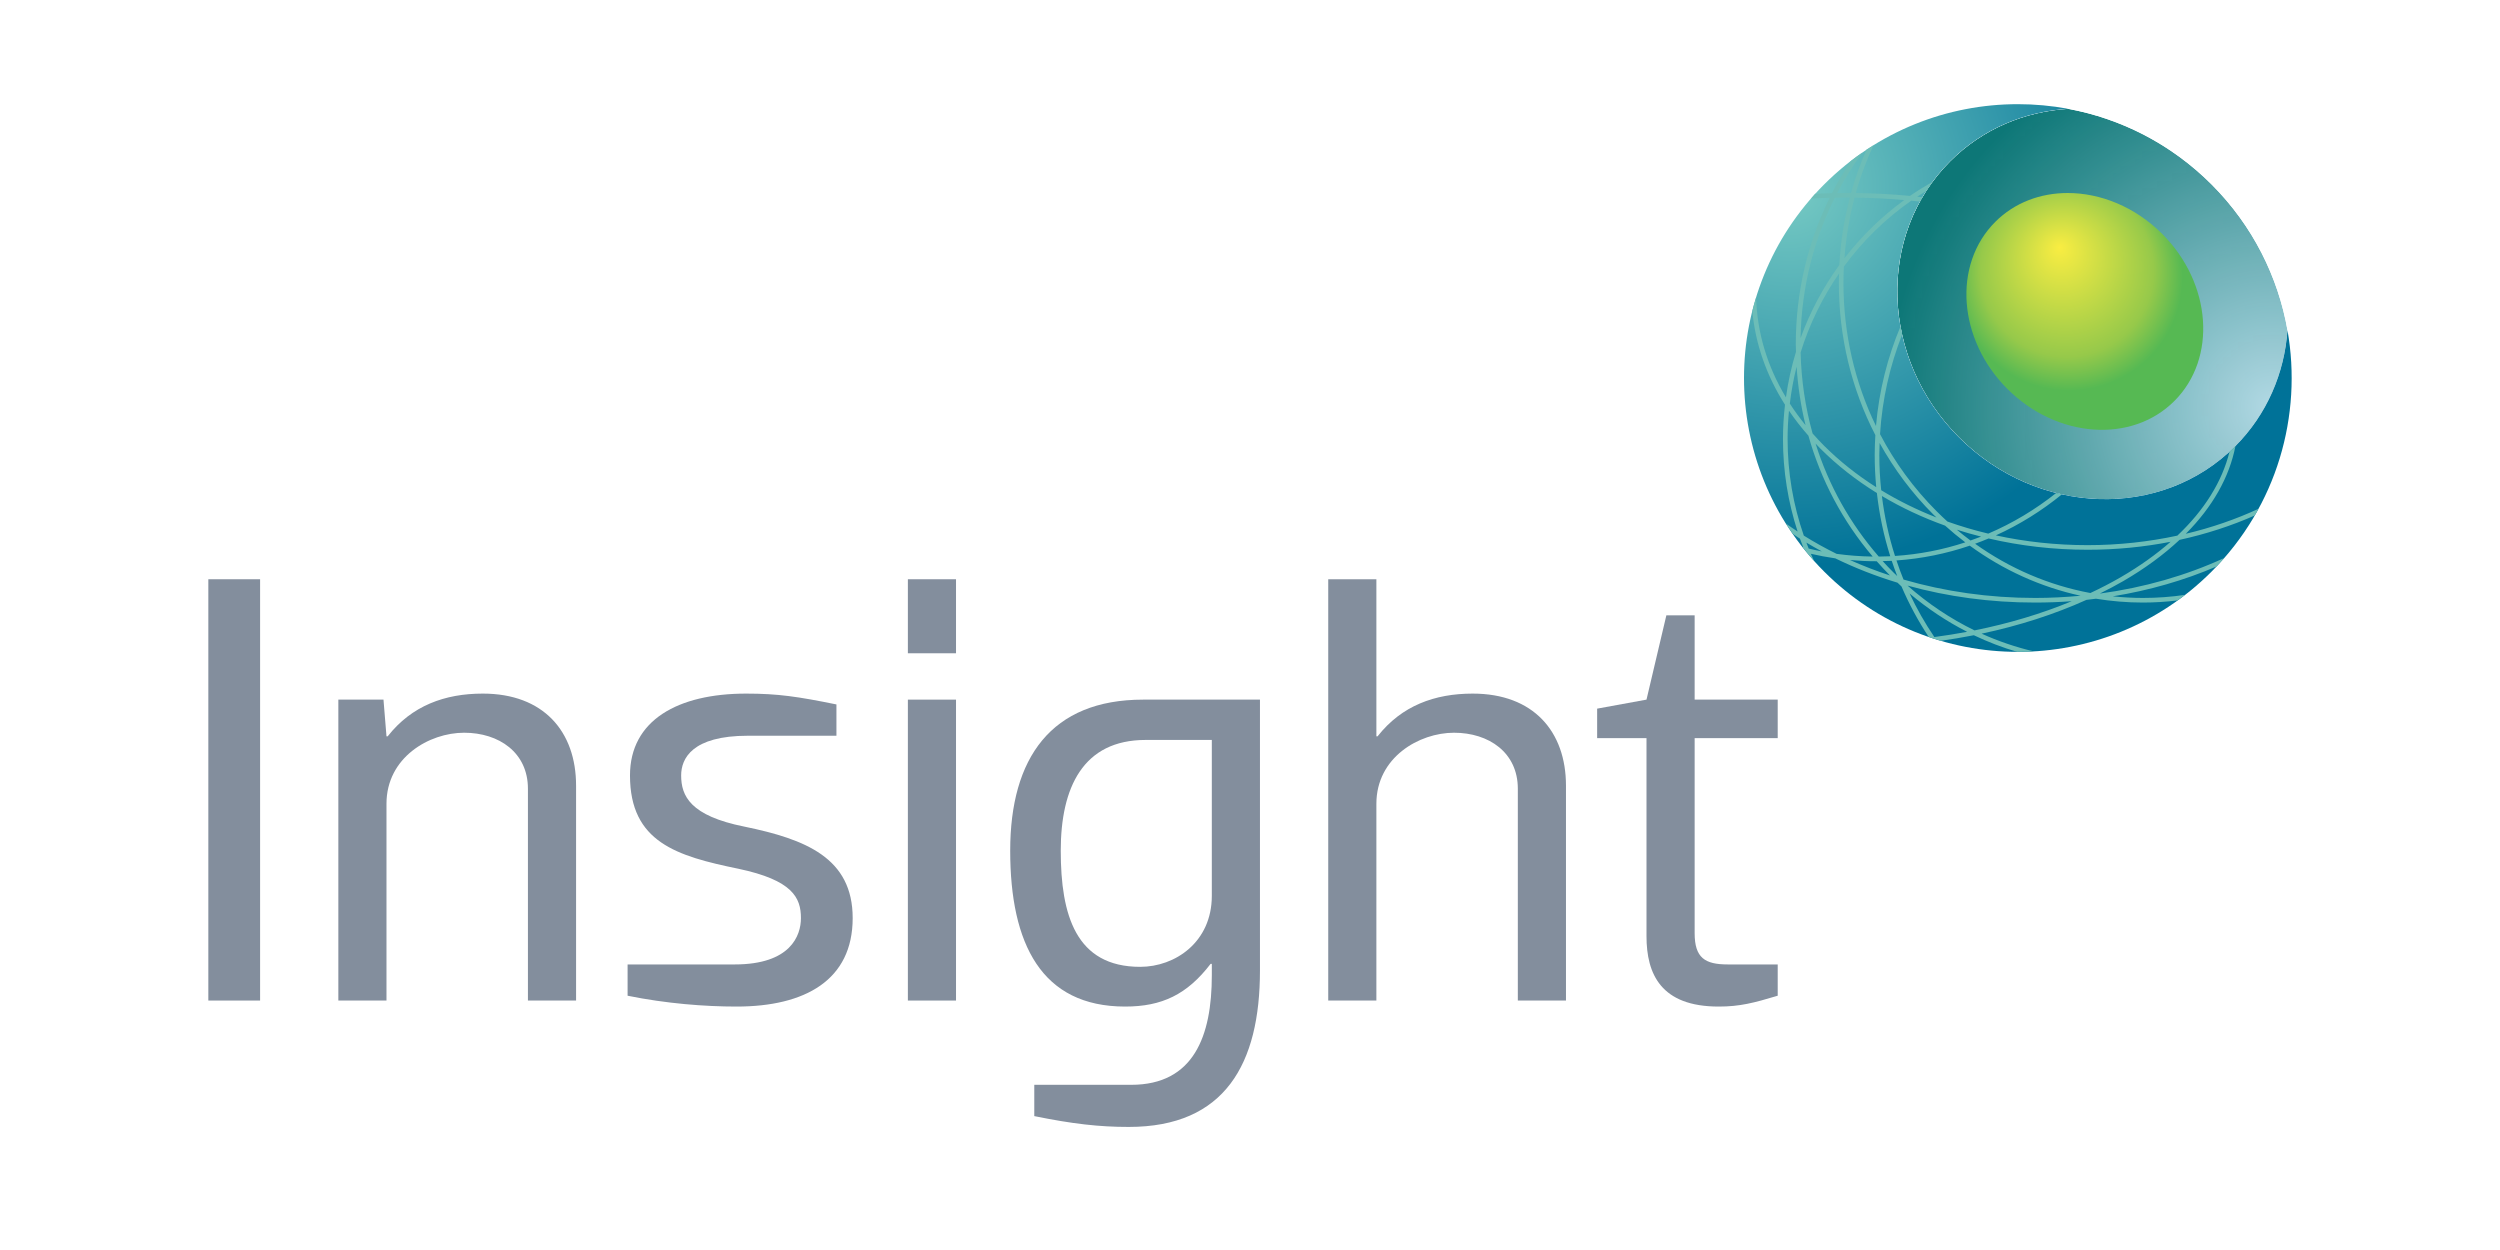<?xml version="1.0" encoding="UTF-8" standalone="no"?>
<!-- Created with Inkscape (http://www.inkscape.org/) -->

<svg
   xmlns:dc="http://purl.org/dc/elements/1.1/"
   xmlns:cc="http://creativecommons.org/ns#"
   xmlns:rdf="http://www.w3.org/1999/02/22-rdf-syntax-ns#"
   xmlns:svg="http://www.w3.org/2000/svg"
   xmlns="http://www.w3.org/2000/svg"
   xmlns:inkscape="http://www.inkscape.org/namespaces/inkscape"
   version="1.1"
   width="425.196"
   height="212.599"
   id="svg2"
   xml:space="preserve"><defs
     id="defs6"><clipPath
       id="clipPath16"><path
         d="m 265.34,148.131 c -10.042,-10.04 -9.498,-26.862 1.213,-37.572 l 0,0 c 10.711,-10.711 27.531,-11.254 37.573,-1.213 l 0,0 c 4.341,4.343 6.7,9.953 7.118,15.789 l 0,0 c -1.28,7.272 -4.72,14.239 -10.338,19.857 l 0,0 c -5.528,5.528 -12.36,8.95 -19.505,10.279 l 0,0 c -5.934,-0.364 -11.651,-2.73 -16.061,-7.14"
         inkscape:connector-curvature="0"
         id="path18" /></clipPath><clipPath
       id="clipPath24"><path
         d="m -32768,32767 65535,0 0,-65535 -65535,0 0,65535 z"
         inkscape:connector-curvature="0"
         id="path26" /></clipPath><radialGradient
       cx="0"
       cy="0"
       r="1"
       fx="0"
       fy="0"
       id="radialGradient28"
       gradientUnits="userSpaceOnUse"
       gradientTransform="matrix(-50.382,25.313,25.313,50.382,309.134,114.71)"
       spreadMethod="pad"><stop
         id="stop30"
         style="stop-color:#ffffff;stop-opacity:1"
         offset="0" /><stop
         id="stop32"
         style="stop-color:#ffffff;stop-opacity:0.95"
         offset="0.93" /><stop
         id="stop34"
         style="stop-color:#ffffff;stop-opacity:0.95"
         offset="0.93" /><stop
         id="stop36"
         style="stop-color:#ffffff;stop-opacity:0.95"
         offset="1" /></radialGradient><mask
       id="mask38"><g
         id="g40"><g
           clip-path="url(#clipPath24)"
           id="g42"><g
             id="g44"><g
               id="g46"><path
                 d="m -32768,32767 65535,0 0,-65535 -65535,0 0,65535 z"
                 inkscape:connector-curvature="0"
                 id="path48"
                 style="fill:url(#radialGradient28);stroke:none" /></g></g></g></g></mask><radialGradient
       cx="0"
       cy="0"
       r="1"
       fx="0"
       fy="0"
       id="radialGradient54"
       gradientUnits="userSpaceOnUse"
       gradientTransform="matrix(-50.382,25.313,25.313,50.382,309.134,114.71)"
       spreadMethod="pad"><stop
         id="stop56"
         style="stop-color:#b2d9e4;stop-opacity:1"
         offset="0" /><stop
         id="stop58"
         style="stop-color:#007070;stop-opacity:1"
         offset="0.93" /><stop
         id="stop60"
         style="stop-color:#007070;stop-opacity:1"
         offset="0.93" /><stop
         id="stop62"
         style="stop-color:#007070;stop-opacity:1"
         offset="1" /></radialGradient><clipPath
       id="clipPath70"><path
         d="m 271.48,139.891 c -5.822,-5.82 -5.085,-15.993 1.645,-22.724 l 0,0 c 6.732,-6.731 16.906,-7.468 22.727,-1.647 l 0,0 c 5.82,5.821 5.083,15.995 -1.648,22.725 l 0,0 c -3.684,3.684 -8.399,5.573 -12.868,5.573 l 0,0 c -3.695,0 -7.222,-1.292 -9.856,-3.927"
         inkscape:connector-curvature="0"
         id="path72" /></clipPath><radialGradient
       cx="0"
       cy="0"
       r="1"
       fx="-0.204"
       fy="0.191"
       id="radialGradient78"
       gradientUnits="userSpaceOnUse"
       gradientTransform="matrix(-6.612,-14.087,-14.087,6.612,281.555,132.333)"
       spreadMethod="pad"><stop
         id="stop80"
         style="stop-color:#f9ed42;stop-opacity:1"
         offset="0" /><stop
         id="stop82"
         style="stop-color:#96c94a;stop-opacity:1"
         offset="0.758" /><stop
         id="stop84"
         style="stop-color:#56b953;stop-opacity:1"
         offset="0.993" /><stop
         id="stop86"
         style="stop-color:#56b953;stop-opacity:1"
         offset="1" /></radialGradient><clipPath
       id="clipPath94"><path
         d="m 248.209,144.997 c -14.553,-14.552 -14.553,-38.145 0,-52.698 l 0,0 c 14.551,-14.551 38.145,-14.552 52.696,0 l 0,0 c 8.934,8.935 12.373,21.276 10.338,32.841 l 0,0 c -0.417,-5.836 -2.776,-11.447 -7.118,-15.788 l 0,0 c -10.041,-10.041 -26.862,-9.499 -37.572,1.211 l 0,0 c -10.711,10.71 -11.255,27.532 -1.213,37.572 l 0,0 c 4.41,4.411 10.127,6.777 16.061,7.14 l 0,0 c -2.262,0.421 -4.557,0.631 -6.851,0.631 l 0,0 c -9.535,0 -19.067,-3.634 -26.341,-10.909"
         inkscape:connector-curvature="0"
         id="path96" /></clipPath><radialGradient
       cx="0"
       cy="0"
       r="1"
       fx="0"
       fy="0"
       id="radialGradient102"
       gradientUnits="userSpaceOnUse"
       gradientTransform="matrix(25.633,-44.913,-44.913,-25.633,243.311,144.633)"
       spreadMethod="pad"><stop
         id="stop104"
         style="stop-color:#78cbc4;stop-opacity:1"
         offset="0" /><stop
         id="stop106"
         style="stop-color:#007298;stop-opacity:1"
         offset="1" /></radialGradient><clipPath
       id="clipPath114"><path
         d="m 0,170.079 340.157,0 L 340.157,0 0,0 0,170.079 z"
         inkscape:connector-curvature="0"
         id="path116" /></clipPath></defs><g
     transform="matrix(1.25,0,0,-1.25,0,212.599)"
     id="g10"><g
       id="g12"><g
         clip-path="url(#clipPath16)"
         id="g14"><g
           id="g20"><g
             id="g22" /><g
             mask="url(#mask38)"
             id="g50"><g
               id="g52"><path
                 d="m 265.34,148.131 c -10.042,-10.04 -9.498,-26.862 1.213,-37.572 l 0,0 c 10.711,-10.711 27.531,-11.254 37.573,-1.213 l 0,0 c 4.341,4.343 6.7,9.953 7.118,15.789 l 0,0 c -1.28,7.272 -4.72,14.239 -10.338,19.857 l 0,0 c -5.528,5.528 -12.36,8.95 -19.505,10.279 l 0,0 c -5.934,-0.364 -11.651,-2.73 -16.061,-7.14"
                 inkscape:connector-curvature="0"
                 id="path64"
                 style="fill:url(#radialGradient54);stroke:none" /></g></g></g></g></g><g
       id="g66"><g
         clip-path="url(#clipPath70)"
         id="g68"><g
           id="g74"><g
             id="g76"><path
               d="m 271.48,139.891 c -5.822,-5.82 -5.085,-15.993 1.645,-22.724 l 0,0 c 6.732,-6.731 16.906,-7.468 22.727,-1.647 l 0,0 c 5.82,5.821 5.083,15.995 -1.648,22.725 l 0,0 c -3.684,3.684 -8.399,5.573 -12.868,5.573 l 0,0 c -3.695,0 -7.222,-1.292 -9.856,-3.927"
               inkscape:connector-curvature="0"
               id="path88"
               style="fill:url(#radialGradient78);stroke:none" /></g></g></g></g><g
       id="g90"><g
         clip-path="url(#clipPath94)"
         id="g92"><g
           id="g98"><g
             id="g100"><path
               d="m 248.209,144.997 c -14.553,-14.552 -14.553,-38.145 0,-52.698 l 0,0 c 14.551,-14.551 38.145,-14.552 52.696,0 l 0,0 c 8.934,8.935 12.373,21.276 10.338,32.841 l 0,0 c -0.417,-5.836 -2.776,-11.447 -7.118,-15.788 l 0,0 c -10.041,-10.041 -26.862,-9.499 -37.572,1.211 l 0,0 c -10.711,10.71 -11.255,27.532 -1.213,37.572 l 0,0 c 4.41,4.411 10.127,6.777 16.061,7.14 l 0,0 c -2.262,0.421 -4.557,0.631 -6.851,0.631 l 0,0 c -9.535,0 -19.067,-3.634 -26.341,-10.909"
               inkscape:connector-curvature="0"
               id="path108"
               style="fill:url(#radialGradient102);stroke:none" /></g></g></g></g><g
       id="g110"><g
         clip-path="url(#clipPath114)"
         id="g112"><g
           transform="translate(294.864,149.887)"
           id="g118"><path
             d="M 0,0 C -0.001,0.003 -0.002,0.007 -0.003,0.01 -0.121,0.087 -0.242,0.159 -0.361,0.233 -0.24,0.156 -0.12,0.078 0,0"
             inkscape:connector-curvature="0"
             id="path120"
             style="fill:#6cbdb7;fill-opacity:1;fill-rule:nonzero;stroke:none" /></g><g
           transform="translate(300.906,144.992)"
           id="g122"><path
             d="M 0,0 C 0.126,-0.126 0.245,-0.257 0.369,-0.384 0.245,-0.254 0.127,-0.122 -0.001,0.005 -0.126,0.13 -0.256,0.249 -0.384,0.369 -0.257,0.245 -0.126,0.126 0,0"
             inkscape:connector-curvature="0"
             id="path124"
             style="fill:#6cbdb7;fill-opacity:1;fill-rule:nonzero;stroke:none" /></g><g
           transform="translate(293.196,150.914)"
           id="g126"><path
             d="M 0,0 0.006,0 C -0.03,0.021 -0.067,0.04 -0.104,0.061 -0.068,0.041 -0.035,0.02 0,0"
             inkscape:connector-curvature="0"
             id="path128"
             style="fill:#6cbdb7;fill-opacity:1;fill-rule:nonzero;stroke:none" /></g><g
           transform="translate(288.552,91.541)"
           id="g130"><path
             d="m 0,0 c -1.319,-0.765 -2.702,-1.479 -4.132,-2.15 -5.624,1.047 -10.954,3.326 -15.683,6.704 0.621,0.224 1.233,0.465 1.839,0.719 4.295,-1.004 8.818,-1.536 13.46,-1.536 3.9,-0.002 7.685,0.377 11.301,1.084 C 4.832,3.105 2.57,1.489 0,0 m -11.662,-2.82 c -6.247,10e-4 -12.284,0.872 -17.892,2.502 -0.349,0.853 -0.664,1.722 -0.959,2.599 3.458,0.242 6.799,0.93 9.975,2.014 4.551,-3.323 9.666,-5.633 15.073,-6.816 -2.041,-0.192 -4.107,-0.299 -6.197,-0.299 m -8.231,-4.415 c -3.257,1.582 -6.319,3.628 -9.112,6.095 5.457,-1.511 11.307,-2.308 17.343,-2.308 1.68,0 3.348,0.061 4.997,0.184 -4.082,-1.692 -8.527,-3.026 -13.228,-3.971 m -5.463,-0.905 c -1.278,1.887 -2.409,3.866 -3.37,5.926 2.433,-2.057 5.057,-3.799 7.827,-5.214 -1.465,-0.274 -2.95,-0.513 -4.457,-0.712 m -5.545,8.77 c -0.512,0.512 -1.008,1.034 -1.491,1.566 0.413,0.009 0.827,0.012 1.236,0.033 0.231,-0.695 0.479,-1.384 0.745,-2.068 -0.162,0.158 -0.33,0.309 -0.49,0.469 m -5.936,1.709 c 1.175,-0.106 2.359,-0.167 3.551,-0.165 0.027,0 0.056,10e-4 0.084,10e-4 0.582,-0.659 1.18,-1.309 1.804,-1.936 -1.873,0.613 -3.685,1.317 -5.439,2.1 m -6.283,3.322 c -1.448,4.164 -2.207,8.595 -2.207,13.15 -0.001,1.297 0.066,2.58 0.187,3.846 0.791,-1.165 1.674,-2.3 2.644,-3.401 1.706,-6.053 4.666,-11.641 8.745,-16.443 -1.652,0.02 -3.291,0.143 -4.91,0.368 -1.541,0.758 -3.029,1.589 -4.459,2.48 m 0.661,-1.76 c -0.108,0.267 -0.208,0.538 -0.311,0.809 0.69,-0.415 1.392,-0.815 2.109,-1.2 -0.604,0.115 -1.202,0.246 -1.798,0.391 m -1.642,24.752 c 0.178,-2.716 0.579,-5.382 1.217,-7.967 -0.779,0.956 -1.496,1.936 -2.142,2.938 0.205,1.711 0.509,3.393 0.925,5.029 m 5.202,22.983 c 0.558,0.01 1.117,0.023 1.678,0.023 0.12,0 0.239,-0.002 0.358,-0.004 -0.777,-2.967 -1.261,-6.036 -1.424,-9.169 -2.192,-3.021 -3.982,-6.361 -5.276,-9.943 0.125,6.88 1.794,13.366 4.664,19.093 m 2.683,0.014 c 2.278,-0.026 4.535,-0.136 6.76,-0.331 -3.07,-2.231 -5.811,-4.899 -8.138,-7.917 0.206,2.815 0.669,5.574 1.378,8.248 m 2.828,-32.307 c -0.052,-0.892 -0.088,-1.787 -0.088,-2.693 0,-1.48 0.071,-2.948 0.208,-4.399 -2.614,1.658 -5.01,3.556 -7.133,5.679 -0.534,0.534 -1.037,1.08 -1.527,1.632 -0.985,3.536 -1.536,7.23 -1.628,11.017 1.2,3.879 2.981,7.495 5.231,10.757 -0.012,-0.428 -0.03,-0.852 -0.029,-1.28 -10e-4,-7.379 1.724,-14.44 4.966,-20.713 m 2.03,-16.49 c -0.518,-0.026 -1.039,-0.037 -1.563,-0.041 -3.918,4.497 -6.823,9.716 -8.601,15.378 0.222,-0.235 0.443,-0.472 0.675,-0.705 2.272,-2.27 4.852,-4.282 7.67,-6.028 0.33,-2.951 0.94,-5.829 1.819,-8.604 m -1.45,15.413 c 1.958,-3.543 4.403,-6.822 7.319,-9.737 0.136,-0.137 0.281,-0.267 0.42,-0.402 -2.655,1.038 -5.17,2.279 -7.52,3.712 -0.166,1.585 -0.258,3.189 -0.258,4.812 0,0.541 0.02,1.078 0.039,1.615 m 8.907,-11.243 c 0.89,-0.803 1.81,-1.562 2.755,-2.277 -3.05,-1.004 -6.256,-1.632 -9.566,-1.85 -0.844,2.633 -1.439,5.36 -1.783,8.156 2.672,-1.591 5.551,-2.939 8.594,-4.029 m 4.903,-1.494 c -0.476,-0.187 -0.958,-0.362 -1.442,-0.531 -0.632,0.468 -1.25,0.96 -1.858,1.47 1.08,-0.35 2.184,-0.656 3.3,-0.939 M 15.607,17.84 C 15.596,17.829 15.585,17.817 15.574,17.806 15.32,17.553 15.06,17.311 14.799,17.07 13.798,13.01 11.387,9.141 7.704,5.659 3.814,4.823 -0.281,4.364 -4.516,4.364 c -4.292,0 -8.479,0.46 -12.475,1.33 3.227,1.46 6.242,3.343 8.985,5.577 -0.259,0.056 -0.516,0.125 -0.774,0.19 -2.821,-2.241 -5.923,-4.11 -9.244,-5.527 -1.903,0.452 -3.755,1.002 -5.554,1.641 -0.498,0.453 -0.987,0.918 -1.468,1.399 -3.119,3.119 -5.699,6.656 -7.703,10.495 0.295,4.766 1.344,9.318 3.004,13.537 -0.082,0.371 -0.156,0.743 -0.223,1.115 -1.765,-4.212 -2.923,-8.766 -3.332,-13.546 -2.89,5.947 -4.428,12.571 -4.428,19.481 0,0.741 0.022,1.478 0.056,2.213 2.55,3.476 5.652,6.507 9.171,8.966 0.395,-0.039 0.785,-0.088 1.178,-0.131 0.109,0.198 0.22,0.395 0.335,0.591 -0.236,0.027 -0.468,0.06 -0.704,0.085 0.404,0.268 0.814,0.527 1.229,0.78 0.27,0.418 0.556,0.827 0.853,1.23 -1.052,-0.591 -2.078,-1.225 -3.069,-1.908 -2.422,0.23 -4.884,0.363 -7.372,0.394 0.628,2.231 1.433,4.396 2.4,6.484 -0.323,-0.199 -0.644,-0.398 -0.961,-0.609 -0.827,-1.9 -1.53,-3.857 -2.086,-5.868 -0.175,10e-4 -0.348,0.005 -0.522,0.005 -0.456,0 -0.909,-0.013 -1.363,-0.019 1.006,1.927 2.152,3.762 3.416,5.497 -0.527,-0.366 -1.047,-0.745 -1.559,-1.141 -0.933,-1.399 -1.795,-2.854 -2.57,-4.366 -0.764,-0.017 -1.517,-0.059 -2.275,-0.094 -0.196,-0.216 -0.381,-0.436 -0.571,-0.654 0.844,0.046 1.686,0.093 2.538,0.115 -2.937,-5.971 -4.608,-12.739 -4.608,-19.913 0,-0.348 0.018,-0.692 0.025,-1.04 -0.613,-2.002 -1.07,-4.075 -1.367,-6.2 -2.55,4.237 -3.925,8.835 -4.054,13.597 -0.189,-0.612 -0.363,-1.23 -0.518,-1.851 0.419,-4.472 1.916,-8.775 4.446,-12.749 -0.176,-1.531 -0.276,-3.082 -0.276,-4.659 0,-4.351 0.688,-8.588 1.992,-12.596 -0.543,0.355 -1.072,0.724 -1.598,1.098 0.299,-0.474 0.61,-0.945 0.932,-1.408 0.328,-0.219 0.649,-0.447 0.984,-0.658 0.138,-0.391 0.292,-0.774 0.442,-1.161 -0.035,0.009 -0.069,0.02 -0.105,0.029 0.507,-0.645 1.032,-1.282 1.588,-1.9 -0.148,0.323 -0.301,0.645 -0.44,0.973 1.096,-0.252 2.205,-0.461 3.324,-0.62 2.676,-1.308 5.508,-2.417 8.465,-3.311 0.182,-0.171 0.359,-0.347 0.543,-0.514 1.029,-2.396 2.264,-4.697 3.707,-6.873 0.541,-0.186 1.085,-0.361 1.632,-0.521 1.522,0.216 3.025,0.466 4.503,0.758 1.901,-0.911 3.871,-1.663 5.886,-2.259 0.747,-0.002 1.495,0.022 2.241,0.064 -2.427,0.581 -4.794,1.379 -7.071,2.409 5.115,1.086 9.919,2.633 14.273,4.6 0.433,0.047 0.865,0.1 1.296,0.154 2.096,-0.342 4.229,-0.523 6.384,-0.523 1.589,0 3.161,0.103 4.716,0.289 0.34,0.245 0.674,0.5 1.008,0.758 -1.88,-0.278 -3.791,-0.418 -5.723,-0.418 -1.38,0 -2.752,0.077 -4.11,0.219 4.96,0.801 9.705,2.168 14.101,4.052 0.359,0.379 0.712,0.764 1.053,1.154 C 8.881,0.222 3.163,-1.415 -2.849,-2.226 c 1.084,0.538 2.146,1.094 3.164,1.682 2.968,1.719 5.53,3.608 7.687,5.626 3.612,0.79 7.043,1.91 10.233,3.317 0.175,0.301 0.341,0.604 0.506,0.908 -3.075,-1.419 -6.39,-2.569 -9.887,-3.398 3.629,3.646 5.928,7.691 6.753,11.931"
             inkscape:connector-curvature="0"
             id="path132"
             style="fill:#6cbdb7;fill-opacity:1;fill-rule:nonzero;stroke:none" /></g><g
           transform="translate(292.658,151.217)"
           id="g134"><path
             d="M 0,0 C -0.139,0.077 -0.276,0.156 -0.415,0.231 -0.418,0.231 -0.421,0.23 -0.423,0.23 -0.281,0.154 -0.14,0.078 0,0"
             inkscape:connector-curvature="0"
             id="path136"
             style="fill:#6cbdb7;fill-opacity:1;fill-rule:nonzero;stroke:none" /></g><path
           d="m 28.347,91.265 7.043,0 0,-57.323 -7.043,0 0,57.323 z"
           inkscape:connector-curvature="0"
           id="path138"
           style="fill:#838e9d;fill-opacity:1;fill-rule:nonzero;stroke:none" /><g
           transform="translate(46.036,33.942)"
           id="g140"><path
             d="m 0,0 0,40.944 6.142,0 0.408,-4.994 0.164,0 c 3.275,4.176 7.781,5.814 12.939,5.814 8.271,0 12.693,-5.159 12.693,-12.53 l 0,-29.234 -6.551,0 0,28.824 c 0,4.915 -3.931,7.616 -8.681,7.616 C 12.365,36.44 6.55,33.084 6.55,26.777 L 6.55,0 0,0 z"
             inkscape:connector-curvature="0"
             id="path142"
             style="fill:#838e9d;fill-opacity:1;fill-rule:nonzero;stroke:none" /></g><g
           transform="translate(101.524,75.706)"
           id="g144"><path
             d="m 0,0 c 4.341,0 7.042,-0.409 12.284,-1.474 l 0,-4.259 -12.038,0 c -7.617,0 -9.09,-3.112 -9.09,-5.404 0,-2.785 1.228,-5.487 8.597,-6.961 8.354,-1.719 14.741,-4.258 14.741,-12.446 0,-8.436 -6.469,-12.039 -15.805,-12.039 -4.34,0 -9.581,0.41 -14.821,1.475 l 0,4.257 14.576,0 c 7.615,0 9.009,3.931 9.009,6.307 0,2.783 -1.148,5.158 -8.518,6.714 -8.353,1.72 -14.741,3.603 -14.741,12.693 C -15.806,-3.604 -9.252,0 0,0"
             inkscape:connector-curvature="0"
             id="path146"
             style="fill:#838e9d;fill-opacity:1;fill-rule:nonzero;stroke:none" /></g><path
           d="m 130.078,33.942 -6.55,0 0,40.944 6.55,0 0,-40.944 z m 0,47.252 -6.55,0 0,10.071 6.55,0 0,-10.071 z"
           inkscape:connector-curvature="0"
           id="path148"
           style="fill:#838e9d;fill-opacity:1;fill-rule:nonzero;stroke:none" /><g
           transform="translate(164.883,69.4)"
           id="g150"><path
             d="m 0,0 -9.009,0 c -8.514,0 -11.545,-6.469 -11.545,-15.067 0,-8.763 2.048,-15.805 10.81,-15.805 4.748,0 9.744,3.356 9.744,9.664 L 0,0 z m 0,-30.464 -0.162,0 c -3.194,-4.175 -6.634,-5.813 -11.63,-5.813 -11.381,0 -15.64,8.516 -15.64,21.21 0,12.611 5.568,20.553 18.097,20.553 l 15.886,0 0,-36.849 c 0,-12.694 -4.749,-21.291 -17.851,-21.291 -4.013,0 -7.617,0.407 -12.856,1.473 l 0,4.258 13.183,0 c 8.517,0 10.973,6.634 10.973,14.904 l 0,1.555 z"
             inkscape:connector-curvature="0"
             id="path152"
             style="fill:#838e9d;fill-opacity:1;fill-rule:nonzero;stroke:none" /></g><g
           transform="translate(180.723,33.942)"
           id="g154"><path
             d="m 0,0 0,57.323 6.551,0 0,-21.373 0.163,0 c 3.276,4.176 7.78,5.814 12.939,5.814 8.271,0 12.694,-5.159 12.694,-12.53 l 0,-29.234 -6.551,0 0,28.824 c 0,4.915 -3.932,7.616 -8.681,7.616 -4.751,0 -10.564,-3.356 -10.564,-9.663 L 6.551,0 0,0 z"
             inkscape:connector-curvature="0"
             id="path156"
             style="fill:#838e9d;fill-opacity:1;fill-rule:nonzero;stroke:none" /></g><g
           transform="translate(224.027,42.705)"
           id="g158"><path
             d="m 0,0 0,26.942 -6.715,0 0,4.012 6.715,1.228 2.702,11.465 3.849,0 0,-11.465 11.302,0 0,-5.24 -11.302,0 0,-26.533 c 0,-3.358 1.392,-4.259 4.504,-4.259 l 6.798,0 0,-4.257 C 14.576,-9.091 12.692,-9.582 9.826,-9.582 1.966,-9.582 0,-5.16 0,0"
             inkscape:connector-curvature="0"
             id="path160"
             style="fill:#838e9d;fill-opacity:1;fill-rule:nonzero;stroke:none" /></g></g></g></g></svg>